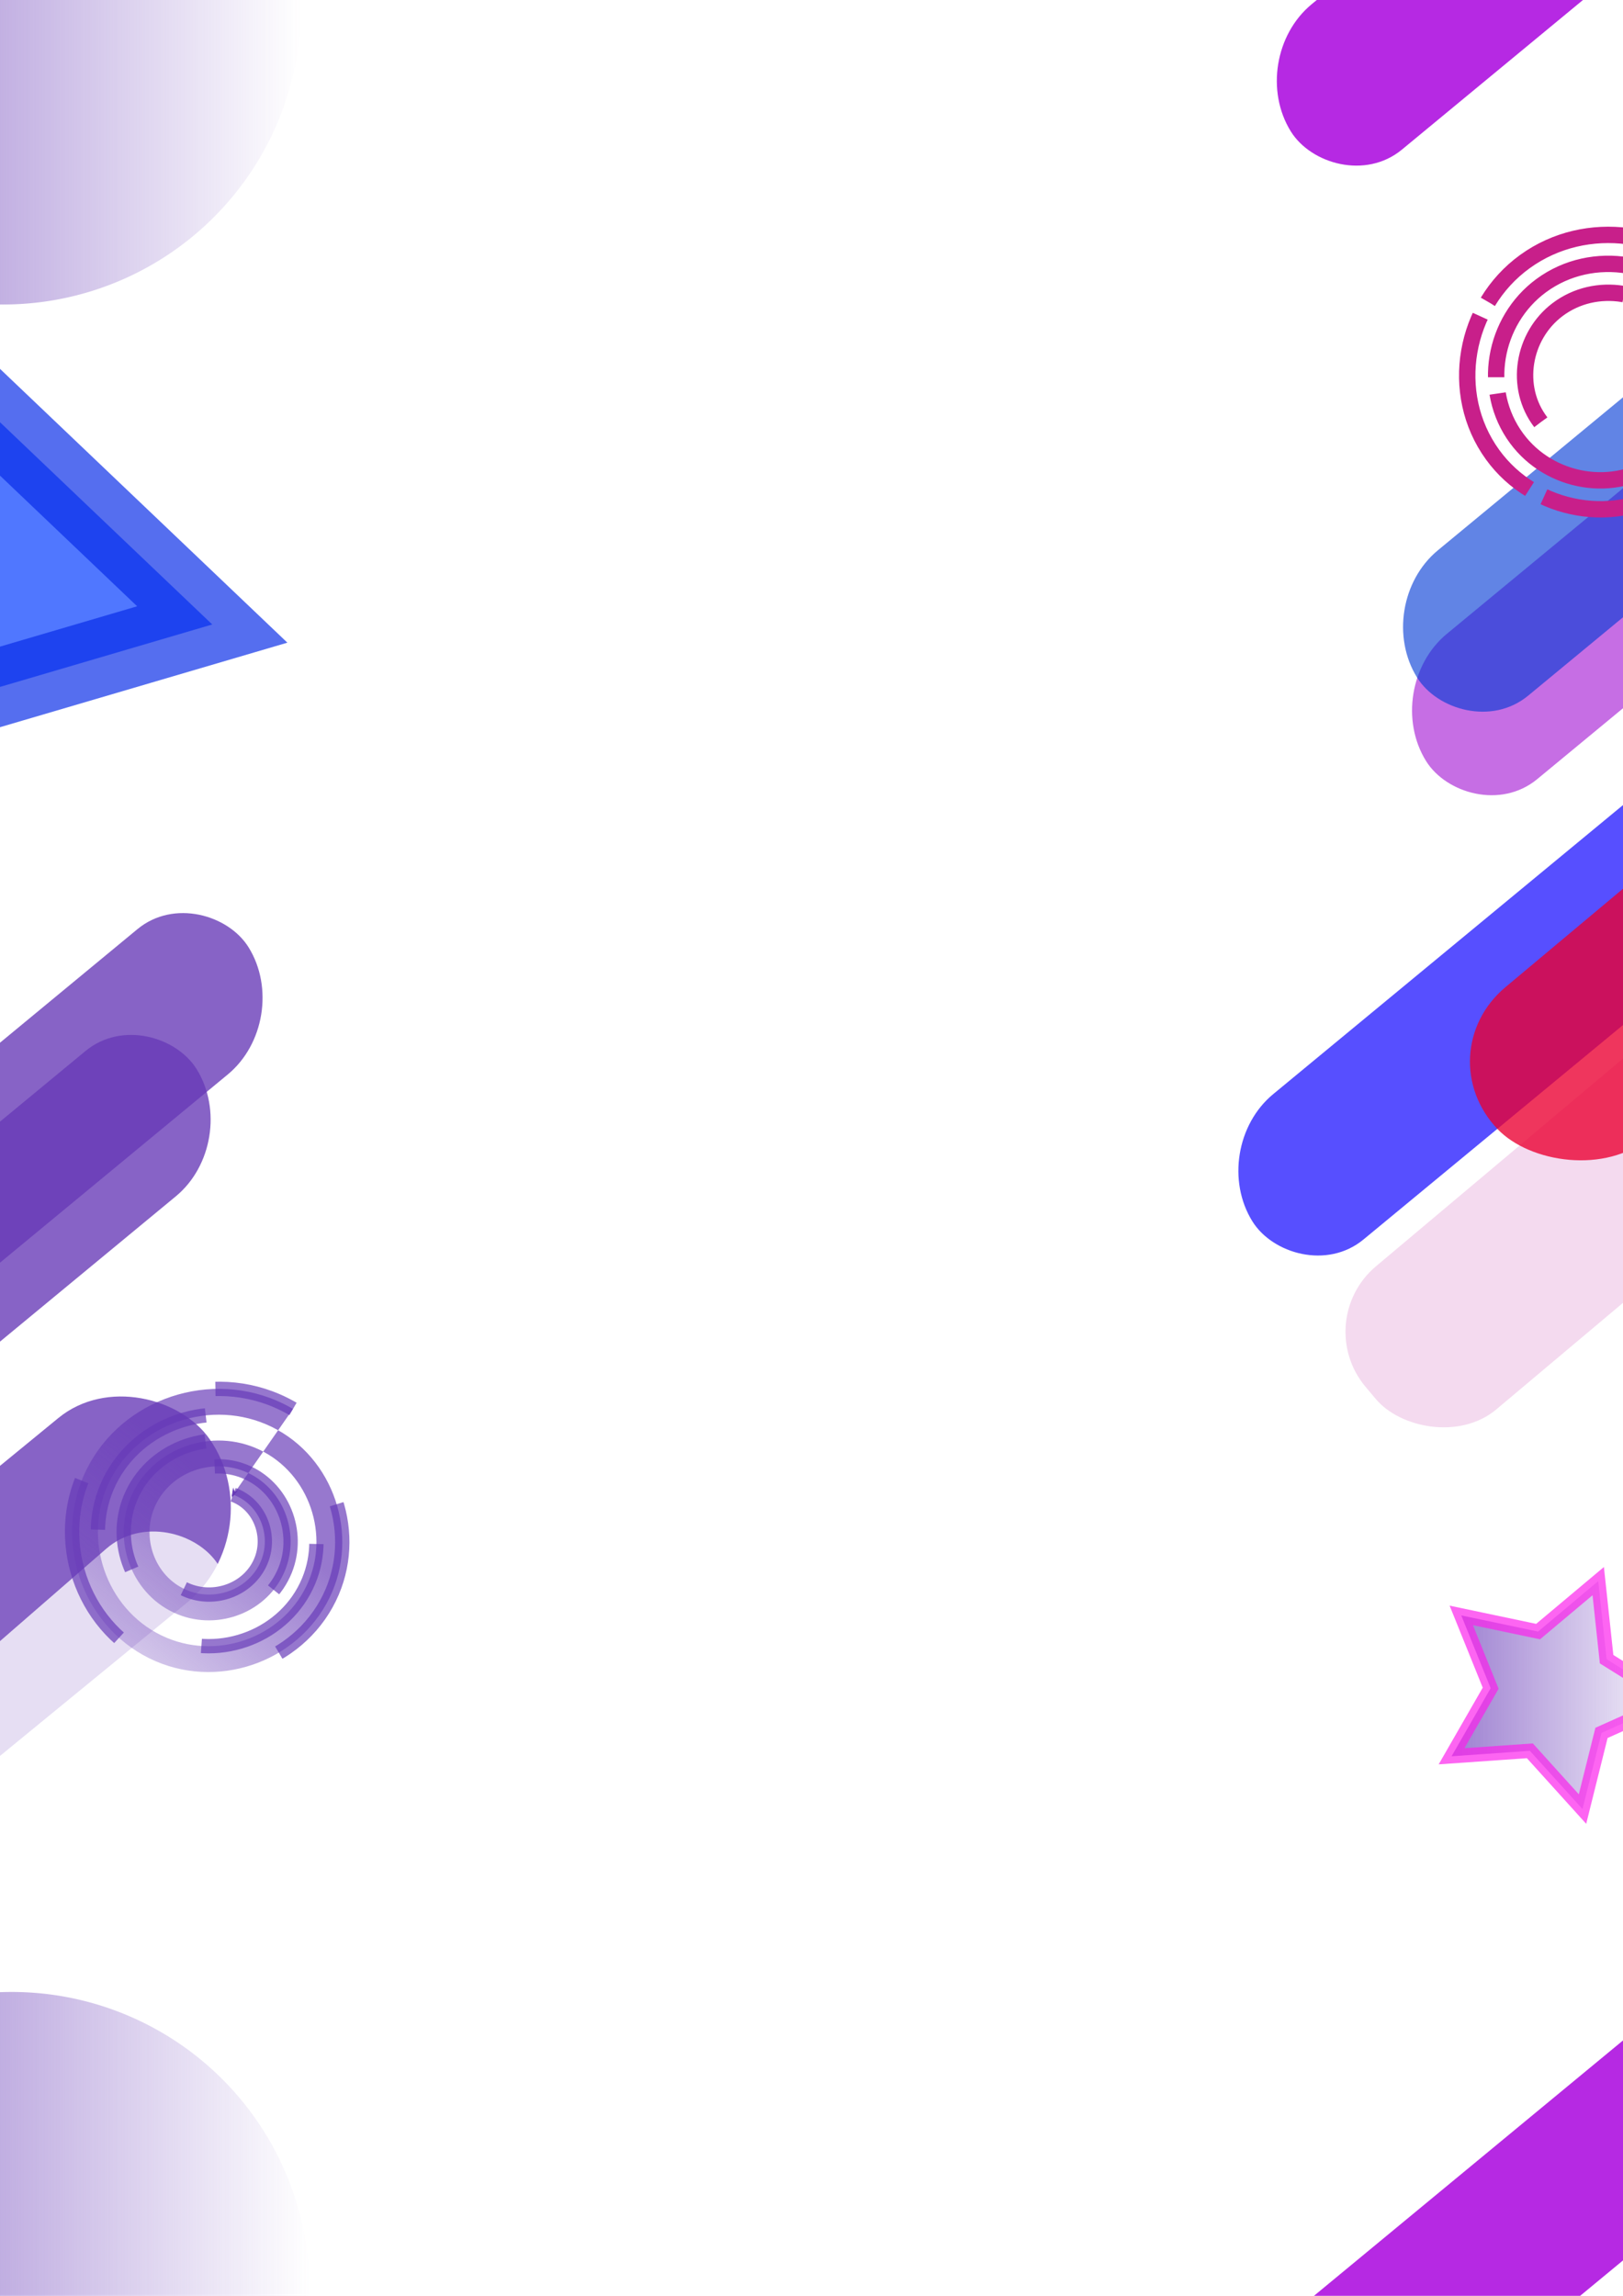<?xml version="1.0" encoding="UTF-8" standalone="no"?>
<!-- Created with Inkscape (http://www.inkscape.org/) -->

<svg
   xmlns:osb="http://www.openswatchbook.org/uri/2009/osb"
   xmlns:dc="http://purl.org/dc/elements/1.1/"
   xmlns:cc="http://creativecommons.org/ns#"
   xmlns:rdf="http://www.w3.org/1999/02/22-rdf-syntax-ns#"
   xmlns:svg="http://www.w3.org/2000/svg"
   xmlns="http://www.w3.org/2000/svg"
   xmlns:xlink="http://www.w3.org/1999/xlink"
   xmlns:sodipodi="http://sodipodi.sourceforge.net/DTD/sodipodi-0.dtd"
   xmlns:inkscape="http://www.inkscape.org/namespaces/inkscape"
   width="210mm"
   height="297mm"
   viewBox="0 0 210 297"
   version="1.1"
   id="svg8"
   inkscape:version="0.92.4 (5da689c313, 2019-01-14)"
   sodipodi:docname="bg.svg">
  <defs
     id="defs2">
    <linearGradient
       id="linearGradient4978"
       osb:paint="solid">
      <stop
         style="stop-color:#673ab7;stop-opacity:1;"
         offset="0"
         id="stop4976" />
    </linearGradient>
    <marker
       style="overflow:visible"
       id="DistanceEnd"
       refX="0.0"
       refY="0.0"
       orient="auto"
       inkscape:stockid="DistanceEnd"
       inkscape:isstock="true">
      <g
         id="g2301"
         style="stroke:#fc1fec;stroke-opacity:1;fill:#673ab7;fill-opacity:1">
        <path
           style="fill:#673ab7;stroke:#fc1fec;stroke-width:1.15;stroke-linecap:square;stroke-opacity:1;fill-opacity:1"
           d="M 0,0 L -2,0"
           id="path2316" />
        <path
           style="fill:#673ab7;fill-rule:evenodd;stroke:#fc1fec;stroke-opacity:1;fill-opacity:1"
           d="M 0,0 L -13,4 L -9,0 -13,-4 L 0,0 z "
           id="path2312" />
        <path
           style="fill:#673ab7;stroke:#fc1fec;stroke-width:1;stroke-linecap:square;stroke-opacity:1;fill-opacity:1"
           d="M 0,-4 L 0,40"
           id="path2314" />
      </g>
    </marker>
    <marker
       inkscape:stockid="Torso"
       orient="auto"
       refY="0.0"
       refX="0.0"
       id="Torso"
       style="overflow:visible"
       inkscape:isstock="true">
      <g
         id="g1087"
         transform="scale(0.7)"
         style="stroke:#fc1fec;stroke-opacity:1;fill:#673ab7;fill-opacity:1">
        <path
           id="path1073"
           d="M -4.779,-3.24 C -2.429,-2.874 0.521,-1.302 0.258,0.388 C -0.005,2.078 -2.213,2.618 -4.563,2.252 C -6.913,1.886 -8.521,0.752 -8.258,-0.938 C -7.995,-2.628 -7.13,-3.605 -4.779,-3.24 z "
           style="fill:#673ab7;fill-opacity:1;fill-rule:evenodd;stroke:#fc1fec;stroke-width:1.25;stroke-opacity:1" />
        <path
           id="path1075"
           d="M 4.46,0.089 C -2.556,-4.378 5.225,-3.906 -0.848,-8.72"
           style="fill:#673ab7;fill-opacity:1;fill-rule:evenodd;stroke:#fc1fec;stroke-width:1pt;stroke-opacity:1" />
        <path
           id="path1077"
           d="M 4.93,0.058 C -1.387,1.749 1.803,5.478 -4.945,7.546"
           style="fill:#673ab7;fill-opacity:1;fill-rule:evenodd;stroke:#fc1fec;stroke-width:1pt;stroke-opacity:1" />
        <rect
           id="rect1079"
           transform="matrix(0.528,-0.85,0.888,0.46,0,0)"
           y="-1.741"
           x="-10.392"
           height="2.761"
           width="2.637"
           style="fill-rule:evenodd;stroke-width:1pt;stroke:#fc1fec;stroke-opacity:1;fill:#673ab7;fill-opacity:1" />
        <rect
           id="rect1081"
           transform="matrix(0.671,-0.741,0.791,0.612,0,0)"
           y="-7.963"
           x="4.959"
           height="2.861"
           width="2.733"
           style="fill-rule:evenodd;stroke-width:1pt;stroke:#fc1fec;stroke-opacity:1;fill:#673ab7;fill-opacity:1" />
        <path
           id="path1083"
           transform="matrix(0,-1.11,1.11,0,25.966,19.716)"
           d="M 16.78 -28.685 A 0.607 0.607 0 1 0 15.565,-28.685 A 0.607 0.607 0 1 0 16.78 -28.685 z"
           style="fill:#673ab7;fill-opacity:1;fill-rule:evenodd;stroke:#fc1fec;stroke-width:1pt;stroke-opacity:1" />
        <path
           id="path1085"
           transform="matrix(0,-1.11,1.11,0,26.825,16.991)"
           d="M 16.78 -28.685 A 0.607 0.607 0 1 0 15.565,-28.685 A 0.607 0.607 0 1 0 16.78 -28.685 z"
           style="fill:#673ab7;fill-opacity:1;fill-rule:evenodd;stroke:#fc1fec;stroke-width:1pt;stroke-opacity:1" />
      </g>
    </marker>
    <marker
       inkscape:stockid="DiamondSend"
       orient="auto"
       refY="0.0"
       refX="0.0"
       id="DiamondSend"
       style="overflow:visible"
       inkscape:isstock="true">
      <path
         id="path964"
         d="M 0,-7.071 L -7.071,0 L 0,7.071 L 7.071,0 L 0,-7.071 z "
         style="fill-rule:evenodd;stroke:#fc1fec;stroke-width:1pt;stroke-opacity:1;fill:#673ab7;fill-opacity:1"
         transform="scale(0.2) translate(-6,0)" />
    </marker>
    <marker
       inkscape:stockid="EmptyDiamondL"
       orient="auto"
       refY="0.0"
       refX="0.0"
       id="EmptyDiamondL"
       style="overflow:visible"
       inkscape:isstock="true">
      <path
         id="path967"
         d="M 0,-7.071 L -7.071,0 L 0,7.071 L 7.071,0 L 0,-7.071 z "
         style="fill-rule:evenodd;fill:#673ab7;stroke:#fc1fec;stroke-width:1pt;stroke-opacity:1;fill-opacity:1"
         transform="scale(0.8)" />
    </marker>
    <linearGradient
       inkscape:collect="always"
       id="linearGradient3769">
      <stop
         style="stop-color:#673ab7;stop-opacity:1;"
         offset="0"
         id="stop3765" />
      <stop
         style="stop-color:#673ab7;stop-opacity:0;"
         offset="1"
         id="stop3767" />
    </linearGradient>
    <linearGradient
       inkscape:collect="always"
       id="linearGradient2131">
      <stop
         style="stop-color:#673ab7;stop-opacity:1;"
         offset="0"
         id="stop2127" />
      <stop
         style="stop-color:#673ab7;stop-opacity:0;"
         offset="1"
         id="stop2129" />
    </linearGradient>
    <linearGradient
       inkscape:collect="always"
       id="linearGradient2111">
      <stop
         style="stop-color:#673ab7;stop-opacity:1;"
         offset="0"
         id="stop2107" />
      <stop
         style="stop-color:#673ab7;stop-opacity:0;"
         offset="1"
         id="stop2109" />
    </linearGradient>
    <marker
       inkscape:stockid="Tail"
       orient="auto"
       refY="0.0"
       refX="0.0"
       id="Tail"
       style="overflow:visible"
       inkscape:isstock="true">
      <g
         id="g909"
         transform="scale(-1.2)"
         style="stroke:#fc1fec;stroke-opacity:1;fill:#673ab7;fill-opacity:1">
        <path
           id="path897"
           d="M -3.805,-3.959 L 0.544,0"
           style="fill:#673ab7;fill-rule:evenodd;stroke:#fc1fec;stroke-width:0.8;stroke-linecap:round;stroke-opacity:1;fill-opacity:1" />
        <path
           id="path899"
           d="M -1.287,-3.959 L 3.062,0"
           style="fill:#673ab7;fill-rule:evenodd;stroke:#fc1fec;stroke-width:0.8;stroke-linecap:round;stroke-opacity:1;fill-opacity:1" />
        <path
           id="path901"
           d="M 1.305,-3.959 L 5.654,0"
           style="fill:#673ab7;fill-rule:evenodd;stroke:#fc1fec;stroke-width:0.8;stroke-linecap:round;stroke-opacity:1;fill-opacity:1" />
        <path
           id="path903"
           d="M -3.805,4.178 L 0.544,0.22"
           style="fill:#673ab7;fill-rule:evenodd;stroke:#fc1fec;stroke-width:0.8;stroke-linecap:round;stroke-opacity:1;fill-opacity:1" />
        <path
           id="path905"
           d="M -1.287,4.178 L 3.062,0.22"
           style="fill:#673ab7;fill-rule:evenodd;stroke:#fc1fec;stroke-width:0.8;stroke-linecap:round;stroke-opacity:1;fill-opacity:1" />
        <path
           id="path907"
           d="M 1.305,4.178 L 5.654,0.22"
           style="fill:#673ab7;fill-rule:evenodd;stroke:#fc1fec;stroke-width:0.8;stroke-linecap:round;stroke-opacity:1;fill-opacity:1" />
      </g>
    </marker>
    <marker
       inkscape:stockid="Arrow1Lend"
       orient="auto"
       refY="0.0"
       refX="0.0"
       id="Arrow1Lend"
       style="overflow:visible;"
       inkscape:isstock="true">
      <path
         id="path864"
         d="M 0.0,0.0 L 5.0,-5.0 L -12.5,0.0 L 5.0,5.0 L 0.0,0.0 z "
         style="fill-rule:evenodd;stroke:#000000;stroke-width:1pt;stroke-opacity:1;fill:#000000;fill-opacity:1"
         transform="scale(0.8) rotate(180) translate(12.5,0)" />
    </marker>
    <marker
       inkscape:stockid="Arrow1Mstart"
       orient="auto"
       refY="0.0"
       refX="0.0"
       id="Arrow1Mstart"
       style="overflow:visible"
       inkscape:isstock="true">
      <path
         id="path867"
         d="M 0.0,0.0 L 5.0,-5.0 L -12.5,0.0 L 5.0,5.0 L 0.0,0.0 z "
         style="fill-rule:evenodd;stroke:#000000;stroke-width:1pt;stroke-opacity:1;fill:#000000;fill-opacity:1"
         transform="scale(0.4) translate(10,0)" />
    </marker>
    <marker
       style="overflow:visible"
       inkscape:stockid="InfiniteLineEnd"
       id="InfiniteLineEnd"
       refX="0"
       refY="0"
       orient="auto"
       inkscape:isstock="true">
      <g
         id="g1102"
         style="fill:#000000;stroke:#000000;stroke-opacity:1;fill-opacity:1">
        <circle
           id="circle1096"
           r="0.8"
           cy="0"
           cx="3"
           style="stroke:#000000;stroke-opacity:1;fill:#000000;fill-opacity:1" />
        <circle
           id="circle1098"
           r="0.8"
           cy="0"
           cx="6.5"
           style="stroke:#000000;stroke-opacity:1;fill:#000000;fill-opacity:1" />
        <circle
           id="circle1100"
           r="0.8"
           cy="0"
           cx="10"
           style="stroke:#000000;stroke-opacity:1;fill:#000000;fill-opacity:1" />
      </g>
    </marker>
    <marker
       inkscape:stockid="Scissors"
       orient="auto"
       refY="0.0"
       refX="0.0"
       id="Scissors"
       style="overflow:visible"
       inkscape:isstock="true">
      <path
         id="schere"
         d="M 9.09,-3.606 C 8.12,-4.777 6.37,-4.736 5.062,-4.233 L -3.15,-1.155 C -5.538,-2.462 -7.898,-2.087 -7.898,-2.724 C -7.898,-3.221 -7.442,-3.112 -7.51,-4.407 C -7.576,-5.65 -8.874,-6.57 -10.1,-6.488 C -11.328,-6.496 -12.6,-5.555 -12.611,-4.258 C -12.702,-2.952 -11.604,-1.739 -10.304,-1.653 C -8.782,-1.427 -6.086,-2.349 -4.821,-0.082 C -5.763,1.656 -7.435,1.661 -8.947,1.574 C -10.201,1.501 -11.709,1.861 -12.307,3.095 C -12.886,4.277 -12.318,5.959 -10.99,6.321 C -9.65,6.813 -7.81,6.191 -7.491,4.65 C -7.245,3.462 -8.086,2.904 -7.764,2.473 C -7.52,2.148 -5.973,2.336 -3.216,1.098 L 5.676,4.233 C 6.8,4.547 8.173,4.536 9.168,3.431 L -0.052,-0.054 L 9.09,-3.606 z M -9.218,-5.507 C -7.923,-4.784 -8.029,-2.823 -9.374,-2.443 C -10.591,-2.02 -12.145,-3.202 -11.758,-4.521 C -11.53,-5.603 -10.104,-6.001 -9.218,-5.507 z M -9.162,2.511 C -7.811,3.01 -8.04,5.295 -9.414,5.602 C -10.325,5.919 -11.627,5.464 -11.72,4.39 C -11.897,3.085 -10.363,1.906 -9.162,2.511 z "
         style="fill:#673ab7;stroke:#fc1fec;stroke-opacity:1;fill-opacity:1" />
    </marker>
    <marker
       inkscape:stockid="SquareS"
       orient="auto"
       refY="0.0"
       refX="0.0"
       id="SquareS"
       style="overflow:visible"
       inkscape:isstock="true">
      <path
         id="path937"
         d="M -5.0,-5.0 L -5.0,5.0 L 5.0,5.0 L 5.0,-5.0 L -5.0,-5.0 z "
         style="fill-rule:evenodd;stroke:#000000;stroke-width:1pt;stroke-opacity:1;fill:#000000;fill-opacity:1"
         transform="scale(0.2)" />
    </marker>
    <marker
       inkscape:stockid="Arrow1Sstart"
       orient="auto"
       refY="0.0"
       refX="0.0"
       id="Arrow1Sstart"
       style="overflow:visible"
       inkscape:isstock="true">
      <path
         id="path873"
         d="M 0.0,0.0 L 5.0,-5.0 L -12.5,0.0 L 5.0,5.0 L 0.0,0.0 z "
         style="fill-rule:evenodd;stroke:#673ab7;stroke-width:1pt;stroke-opacity:1;fill:#673ab7;fill-opacity:1"
         transform="scale(0.2) translate(6,0)" />
    </marker>
    <marker
       inkscape:stockid="Arrow1Lstart"
       orient="auto"
       refY="0.0"
       refX="0.0"
       id="Arrow1Lstart"
       style="overflow:visible"
       inkscape:isstock="true">
      <path
         id="path861"
         d="M 0.0,0.0 L 5.0,-5.0 L -12.5,0.0 L 5.0,5.0 L 0.0,0.0 z "
         style="fill-rule:evenodd;stroke:#000000;stroke-width:1pt;stroke-opacity:1;fill:#000000;fill-opacity:1"
         transform="scale(0.8) translate(12.5,0)" />
    </marker>
    <inkscape:path-effect
       effect="skeletal"
       id="path-effect1067"
       is_visible="true"
       pattern="M 0,5 C 0,2.24 2.24,0 5,0 7.76,0 10,2.24 10,5 10,7.76 7.76,10 5,10 2.24,10 0,7.76 0,5 Z"
       copytype="single_stretched"
       prop_scale="0.265"
       scale_y_rel="false"
       spacing="0"
       normal_offset="0"
       tang_offset="0"
       prop_units="false"
       vertical_pattern="false"
       fuse_tolerance="0" />
    <linearGradient
       inkscape:collect="always"
       xlink:href="#linearGradient2111"
       id="linearGradient964"
       x1="142.119"
       y1="260.714"
       x2="241.905"
       y2="260.714"
       gradientUnits="userSpaceOnUse"
       gradientTransform="matrix(0.773,0,0,0.773,-146.861,94.783)" />
    <linearGradient
       inkscape:collect="always"
       xlink:href="#linearGradient2111"
       id="linearGradient2113"
       x1="-38.15"
       y1="0.84"
       x2="38.957"
       y2="0.84"
       gradientUnits="userSpaceOnUse" />
    <linearGradient
       inkscape:collect="always"
       xlink:href="#linearGradient2131"
       id="linearGradient2133"
       x1="189.993"
       y1="244.967"
       x2="165.173"
       y2="278.291"
       gradientUnits="userSpaceOnUse"
       gradientTransform="translate(-153.926,-95.725)" />
    <linearGradient
       inkscape:collect="always"
       xlink:href="#linearGradient3769"
       id="linearGradient3771"
       x1="186.149"
       y1="219.33"
       x2="218.452"
       y2="219.33"
       gradientUnits="userSpaceOnUse" />
  </defs>
  <sodipodi:namedview
     id="base"
     pagecolor="#ffffff"
     bordercolor="#666666"
     borderopacity="1.0"
     inkscape:pageopacity="0.0"
     inkscape:pageshadow="2"
     inkscape:zoom="0.3703684"
     inkscape:cx="269.20816"
     inkscape:cy="576.23373"
     inkscape:document-units="mm"
     inkscape:current-layer="layer1"
     showgrid="false"
     inkscape:window-width="1366"
     inkscape:window-height="715"
     inkscape:window-x="-8"
     inkscape:window-y="-8"
     inkscape:window-maximized="1" />
  <g
     inkscape:label="Layer 1"
     inkscape:groupmode="layer"
     id="layer1">
    <rect
       style="opacity:0.789;fill:#673ab7;fill-opacity:1;fill-rule:nonzero;stroke-width:0.069;stroke-miterlimit:4;stroke-dasharray:none"
       id="rect831"
       width="83.01"
       height="22.141"
       x="-120.752"
       y="104.955"
       ry="11.071"
       transform="matrix(0.771,-0.637,0.528,0.849,0,0)" />
    <rect
       style="opacity:0.789;fill:#673ab7;fill-opacity:1;fill-rule:nonzero;stroke-width:0.069;stroke-miterlimit:4;stroke-dasharray:none"
       id="rect831-0"
       width="83.01"
       height="22.141"
       x="-134.908"
       y="112.9"
       ry="11.071"
       transform="matrix(0.771,-0.637,0.528,0.849,0,0)" />
    <rect
       style="opacity:0.662;fill:#a925d7;fill-opacity:1;fill-rule:nonzero;stroke-width:0.069;stroke-miterlimit:4;stroke-dasharray:none"
       id="rect831-1"
       width="83.01"
       height="22.141"
       x="105.632"
       y="184.144"
       ry="11.071"
       transform="matrix(0.771,-0.637,0.528,0.849,0,0)" />
    <rect
       style="opacity:0.618;fill:#003ad5;fill-opacity:1;fill-rule:nonzero;stroke-width:0.069;stroke-miterlimit:4;stroke-dasharray:none"
       id="rect831-04"
       width="83.01"
       height="22.141"
       x="110.394"
       y="174.989"
       ry="11.071"
       transform="matrix(0.771,-0.637,0.528,0.849,0,0)" />
    <rect
       style="opacity:1;fill:#b629e3;fill-opacity:1;fill-rule:nonzero;stroke-width:0.069;stroke-miterlimit:4;stroke-dasharray:none"
       id="rect831-88"
       width="83.01"
       height="22.141"
       x="-26.099"
       y="340.379"
       ry="11.071"
       transform="matrix(0.771,-0.637,0.528,0.849,0,0)" />
    <path
       style="opacity:0.789;fill:#f00000;fill-opacity:0;fill-rule:nonzero;stroke-width:0.1;stroke-miterlimit:4;stroke-dasharray:none"
       id="path938"
       sodipodi:type="arc"
       sodipodi:cx="18.520834"
       sodipodi:cy="250.8869"
       sodipodi:rx="41.199402"
       sodipodi:ry="31.75"
       sodipodi:start="0.51503794"
       sodipodi:end="0.59809466"
       d="m 54.376,266.526 a 41.199,31.75 0 0 1 -1.807,2.238 L 18.521,250.887 Z" />
    <path
       style="opacity:0.789;fill:url(#linearGradient964);fill-opacity:1.0;fill-rule:nonzero;stroke-width:0.159;stroke-miterlimit:4;stroke-dasharray:none"
       id="path956"
       sodipodi:type="arc"
       sodipodi:cx="1.511887"
       sodipodi:cy="296.24402"
       sodipodi:rx="38.553574"
       sodipodi:ry="38.553574"
       sodipodi:start="3.4328363"
       sodipodi:end="3.403392"
       d="M -35.418,285.174 A 38.554,38.554 0 0 1 12.31,259.234 38.554,38.554 0 0 1 38.601,306.77 38.554,38.554 0 0 1 -8.74,333.409 38.554,38.554 0 0 1 -35.728,286.266"
       sodipodi:open="true" />
    <rect
       style="opacity:1;fill:#b629e3;fill-opacity:1;fill-rule:nonzero;stroke-width:0.069;stroke-miterlimit:4;stroke-dasharray:none"
       id="rect831-88-0"
       width="83.01"
       height="22.141"
       x="134.04"
       y="109.525"
       ry="11.071"
       transform="matrix(0.771,-0.637,0.528,0.849,0,0)" />
    <path
       style="opacity:0.789;fill:url(#linearGradient2113);fill-opacity:1;fill-rule:nonzero;stroke-width:0.159;stroke-miterlimit:4;stroke-dasharray:none"
       id="path956-4"
       sodipodi:type="arc"
       sodipodi:cx="0.40357348"
       sodipodi:cy="0.84028906"
       sodipodi:rx="38.55357"
       sodipodi:ry="38.55357"
       sodipodi:start="3.4328363"
       sodipodi:end="3.403392"
       d="M -36.526,-10.23 A 38.554,38.554 0 0 1 11.202,-36.17 38.554,38.554 0 0 1 37.493,11.366 38.554,38.554 0 0 1 -9.849,38.006 38.554,38.554 0 0 1 -36.836,-9.138"
       sodipodi:open="true" />
    <rect
       style="opacity:0.851;fill:#f2d3ec;fill-opacity:1;fill-rule:nonzero;stroke-width:0.1;stroke-miterlimit:4;stroke-dasharray:none"
       id="rect1033"
       width="118.685"
       height="24.19"
       x="19.789"
       y="239.959"
       ry="11.071"
       transform="rotate(-40.055)" />
    <rect
       style="opacity:0.789;fill:#2a20ff;fill-opacity:1;fill-rule:nonzero;stroke-width:0.069;stroke-miterlimit:4;stroke-dasharray:none"
       id="rect831-88-0-3"
       width="83.01"
       height="22.141"
       x="54.649"
       y="216.031"
       ry="11.071"
       transform="matrix(0.771,-0.637,0.528,0.849,0,0)" />
    <rect
       style="opacity:0.789;fill:#ea0032;fill-opacity:1;fill-rule:nonzero;stroke-width:0.086;stroke-miterlimit:4;stroke-dasharray:none"
       id="rect831-0-4"
       width="108.136"
       height="26.941"
       x="38.901"
       y="223.442"
       ry="13.471"
       transform="matrix(0.767,-0.642,0.692,0.722,0,0)" />
    <path
       sodipodi:type="spiral"
       style="fill:none;fill-rule:evenodd;stroke:#c81f8a;stroke-width:2.118;stroke-miterlimit:4;stroke-dasharray:25.416, 2.118;stroke-dashoffset:0;stroke-opacity:1"
       id="path857"
       sodipodi:cx="207.59097"
       sodipodi:cy="49.073483"
       sodipodi:expansion="1"
       sodipodi:revolution="5.1285315"
       sodipodi:radius="19.276644"
       sodipodi:argument="-20.325401"
       sodipodi:t0="0.51487213"
       d="m 199.359,54.619 c -3.469,-4.535 -2.33,-11.157 2.161,-14.556 4.961,-3.754 12.174,-2.499 15.86,2.416 4.039,5.386 2.669,13.192 -2.67,17.165 -5.811,4.324 -14.209,2.839 -18.469,-2.924 -4.61,-6.237 -3.008,-15.227 3.179,-19.773 6.662,-4.895 16.245,-3.178 21.078,3.433 5.18,7.087 3.348,17.263 -3.687,22.382 -7.511,5.466 -18.28,3.518 -23.686,-3.942 -5.751,-7.936 -3.688,-19.298 4.196,-24.991 7.91,-5.711 19.161,-4.117 25.4,3.301" />
    <g
       id="g4962"
       transform="rotate(1.703,-1451.335,-26.984)">
      <g
         transform="rotate(-3.145,304.502,59.76)"
         id="g1031">
        <rect
           style="opacity:0.789;fill:#673ab7;fill-opacity:1;fill-rule:nonzero;stroke-width:0.091;stroke-miterlimit:4;stroke-dasharray:none"
           id="rect831-9"
           width="111.209"
           height="29.103"
           x="-157.418"
           y="103.693"
           ry="14.552"
           transform="matrix(0.789,-0.614,0.551,0.835,0,0)" />
        <rect
           style="opacity:0.789;fill:#fefeff;fill-opacity:1;fill-rule:nonzero;stroke-width:0.069;stroke-miterlimit:4;stroke-dasharray:none"
           id="rect831-8"
           width="83.01"
           height="22.141"
           x="-134.221"
           y="119.289"
           ry="11.071"
           transform="matrix(0.771,-0.637,0.528,0.849,0,0)" />
      </g>
      <path
         d="m 36.067,149.241 c 3.375,1.105 5.048,4.932 3.929,8.228 -1.288,3.794 -5.612,5.666 -9.328,4.37 -4.213,-1.469 -6.284,-6.292 -4.81,-10.428 1.651,-4.632 6.972,-6.903 11.529,-5.25 5.051,1.832 7.522,7.652 5.69,12.629 -2.013,5.47 -8.332,8.14 -13.729,6.13 -5.889,-2.194 -8.76,-9.013 -6.57,-14.829 2.375,-6.308 9.693,-9.379 15.93,-7.01 6.728,2.555 9.998,10.373 7.45,17.03 -2.735,7.147 -11.054,10.617 -18.13,7.89 -7.566,-2.916 -11.237,-11.734 -8.33,-19.23 3.096,-7.986 12.415,-11.856 20.331,-8.771 8.405,3.276 12.476,13.095 9.211,21.431 -3.457,8.824 -13.776,13.095 -22.531,9.651 -9.244,-3.637 -13.715,-14.457 -10.091,-23.631 3.817,-9.663 15.137,-14.334 24.732,-10.531 0.727,0.288 1.436,0.62 2.123,0.994"
         sodipodi:t0="0.30867869"
         sodipodi:argument="-18.724813"
         sodipodi:radius="19.485859"
         sodipodi:revolution="5.813767"
         sodipodi:expansion="1"
         sodipodi:cy="154.76956"
         sodipodi:cx="33.697433"
         id="path859"
         style="opacity:0.686;fill:url(#linearGradient2133);fill-opacity:1;fill-rule:evenodd;stroke:#673ab7;stroke-width:1.852;stroke-miterlimit:4;stroke-dasharray:22.225, 22.225;stroke-dashoffset:0;stroke-opacity:1;marker-start:url(#Arrow1Sstart)"
         sodipodi:type="spiral" />
    </g>
    <path
       sodipodi:type="star"
       style="opacity:0.686;fill:url(#linearGradient3771);fill-opacity:1;fill-rule:nonzero;stroke:#fc1fec;stroke-width:1.852;stroke-miterlimit:4;stroke-dasharray:none;stroke-dashoffset:0;stroke-opacity:1;stroke-linecap:round;paint-order:stroke markers fill;marker-mid:"
       id="path3763"
       sodipodi:sides="5"
       sodipodi:cx="200.98669"
       sodipodi:cy="218.9573"
       sodipodi:r1="15.538453"
       sodipodi:r2="8.128685"
       sodipodi:arg1="0.068856465"
       sodipodi:arg2="0.69717503"
       inkscape:flatsided="false"
       inkscape:rounded="0"
       inkscape:randomized="0"
       d="m 216.488,220.026 -9.27,4.15 -2.458,9.854 -6.811,-7.534 -10.132,0.707 5.06,-8.806 -3.803,-9.417 9.939,2.091 7.781,-6.527 1.082,10.098 z"
       inkscape:transform-center-x="0.90104866"
       inkscape:transform-center-y="-0.67032128" />
    <path
       sodipodi:type="star"
       style="opacity:0.686;fill:#003aff;fill-opacity:1;fill-rule:nonzero;stroke:#082ce7;stroke-width:10;stroke-linecap:round;stroke-miterlimit:4;stroke-dasharray:none;stroke-dashoffset:0;stroke-opacity:1;paint-order:stroke markers fill"
       id="path4966"
       sodipodi:sides="3"
       sodipodi:cx="2.8575153"
       sodipodi:cy="74.828193"
       sodipodi:r1="25.317648"
       sodipodi:r2="21.925728"
       sodipodi:arg1="-1.8568478"
       sodipodi:arg2="-0.80965025"
       inkscape:flatsided="true"
       inkscape:rounded="0"
       inkscape:randomized="0"
       d="M -4.286,50.539 27.464,80.786 -14.605,93.159 Z" />
  </g>
</svg>
